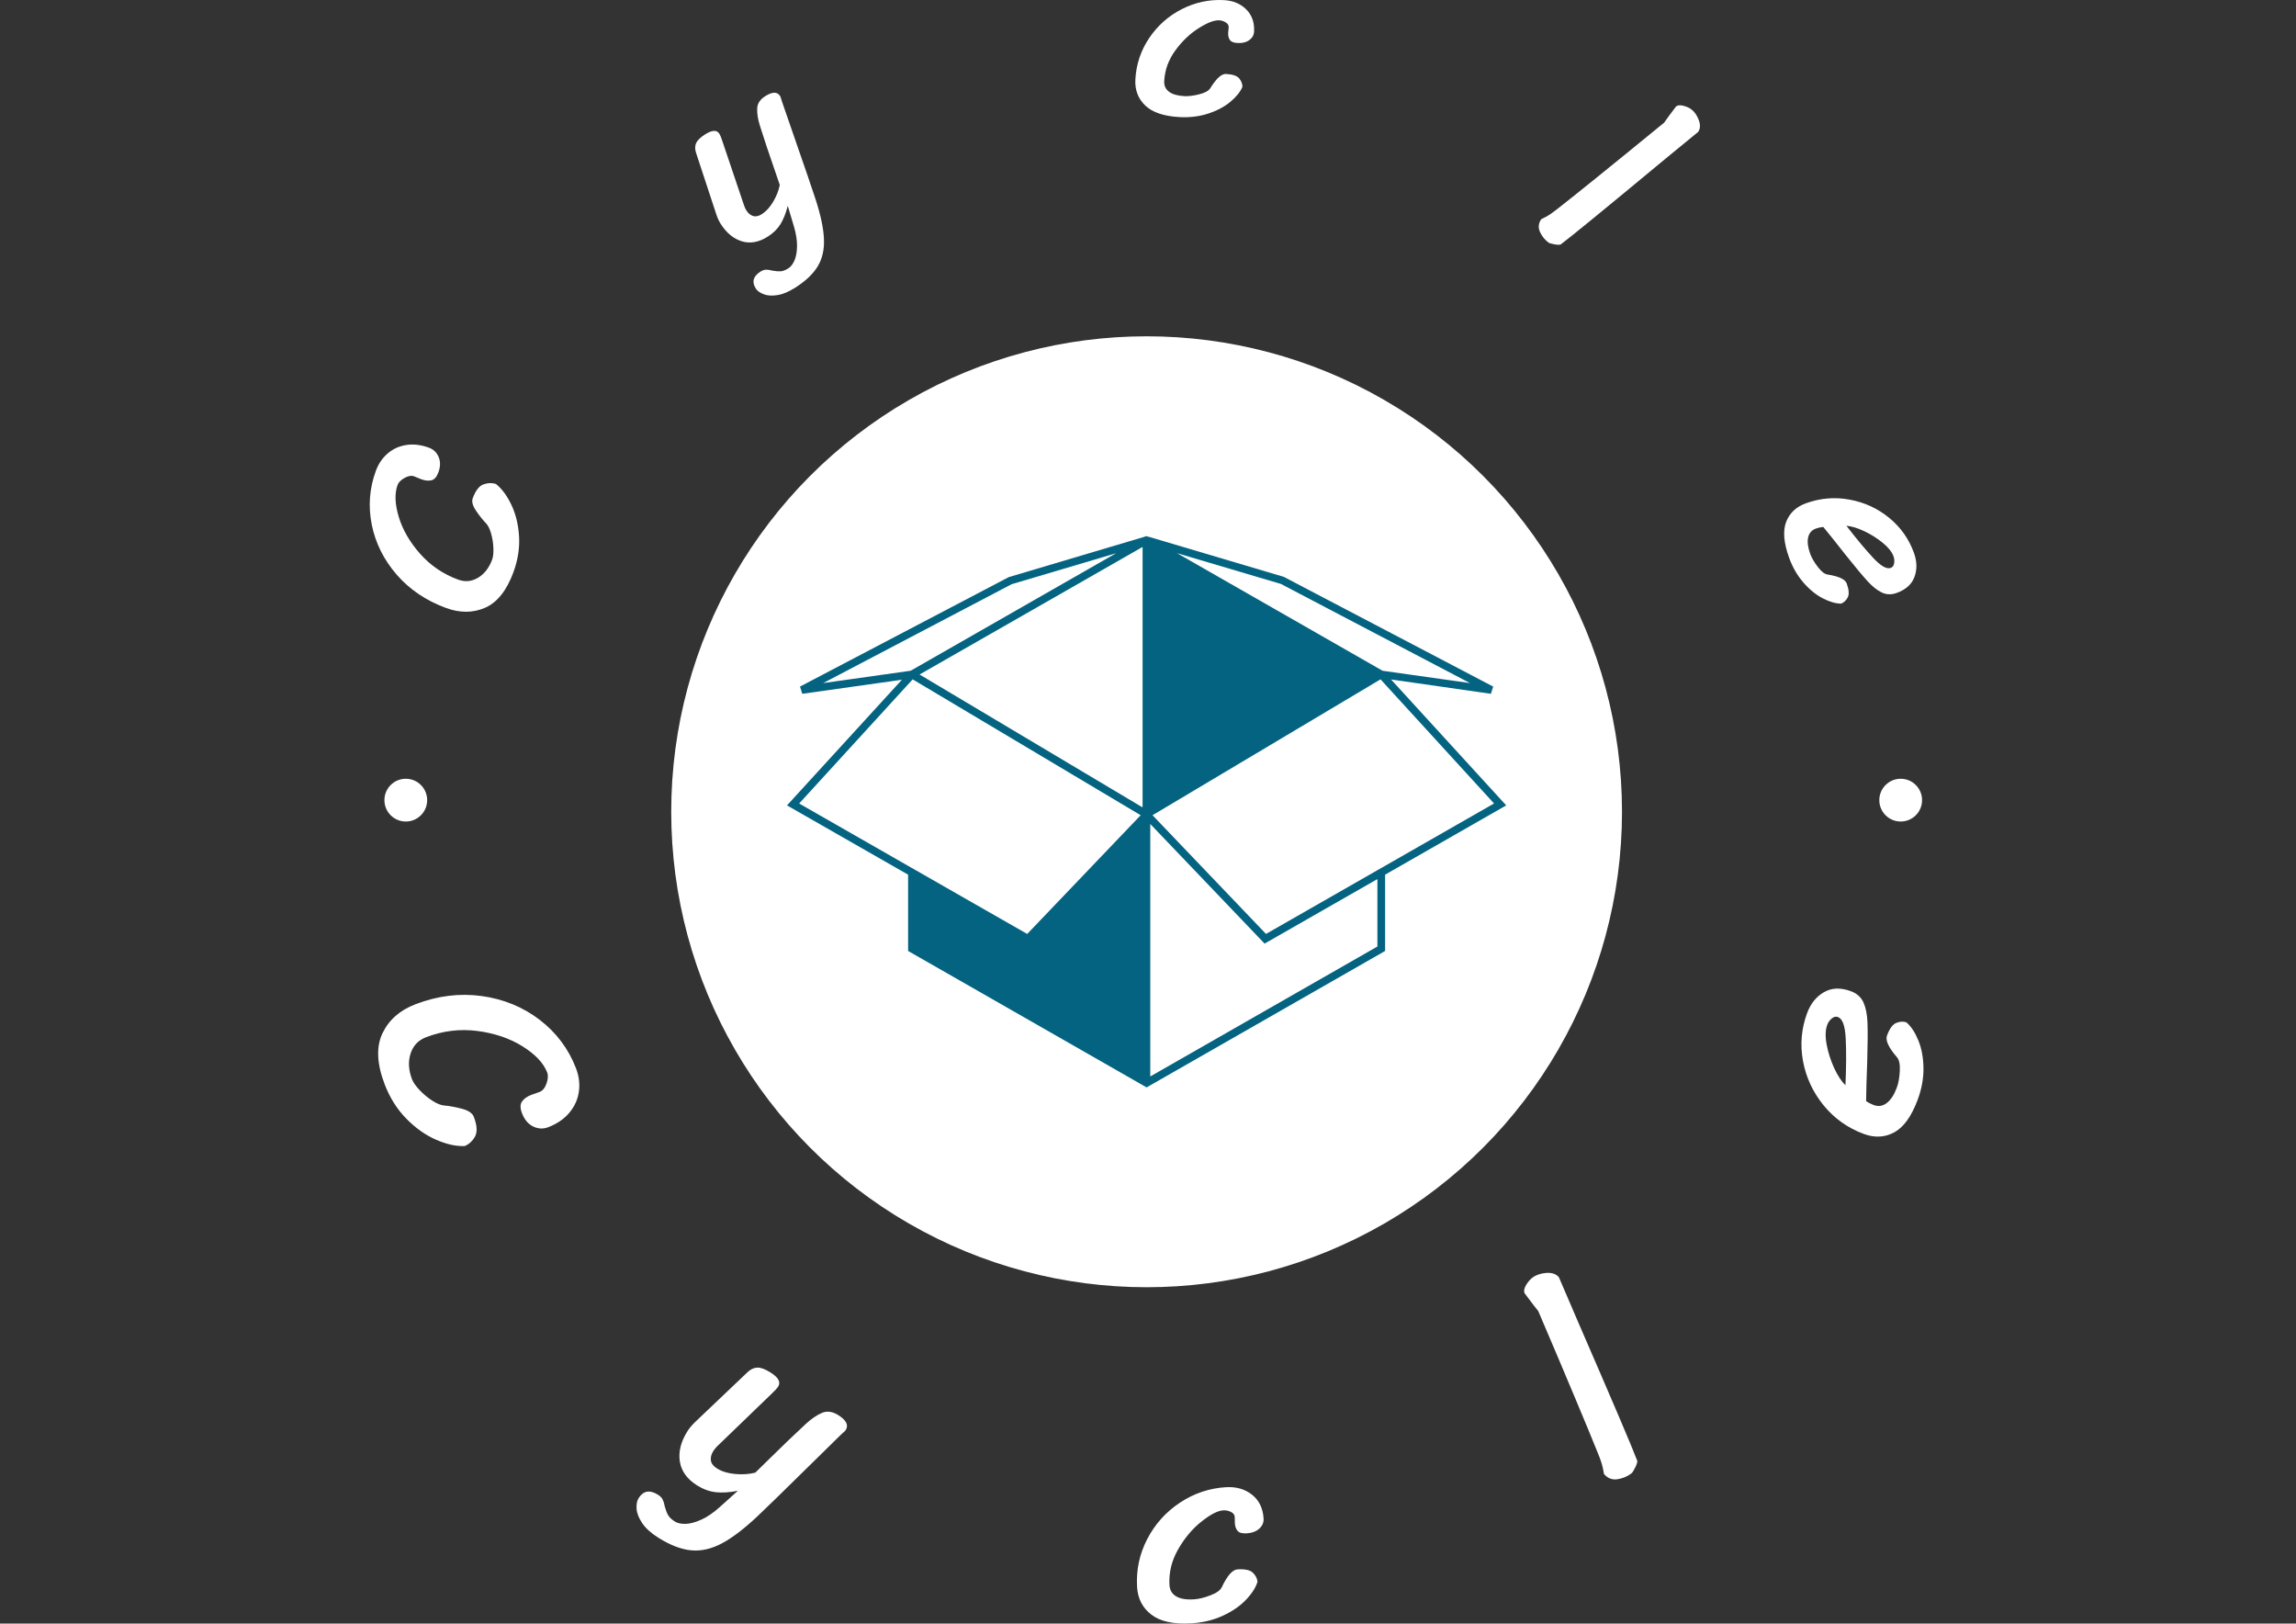 <svg xmlns="http://www.w3.org/2000/svg" version="1.1" xmlns:xlink="http://www.w3.org/1999/xlink" xmlns:svgjs="http://svgjs.dev/svgjs" width="1000" height="707" viewBox="0 0 1000 707"><rect x="0" y="0" width="1000" height="707" fill="#333333" stroke="none"/><g transform="matrix(1,0,0,1,-0.606,0)"><svg viewBox="0 0 396 280" data-background-color="#046380" preserveAspectRatio="xMidYMid meet" height="707" width="1000" xmlns="http://www.w3.org/2000/svg" xmlns:xlink="http://www.w3.org/1999/xlink"><g id="tight-bounds" transform="matrix(1,0,0,1,0.24,0)"><svg viewBox="0 0 395.52 280" height="280" width="395.52"><g><svg viewBox="0 0 395.52 280" height="280" width="395.52"><g><svg viewBox="0 0 395.52 280" height="280" width="395.52"><g><svg viewBox="0 0 395.52 280" height="280" width="395.52"><g><svg viewBox="0 0 395.52 280" height="280" width="395.52"><g transform="matrix(1,0,0,1,95.652,57.504)"><svg viewBox="0 0 204.216 164.992" height="164.992" width="204.216"><g><circle r="82" cx="102.108" cy="82.496" fill="#ffffff" data-fill-palette-color="accent"></circle><svg xmlns="http://www.w3.org/2000/svg" xmlns:xlink="http://www.w3.org/1999/xlink" version="1.1" x="34.959" y="34.959" viewBox="5.021 17.232 90 68.973" enable-background="new 0 0 100 100" xml:space="preserve" height="95.073" width="134.297" class="icon-o-0" data-fill-palette-color="quaternary" id="o-0"><g fill="#046380" data-fill-palette-color="quaternary"><path d="M80.609 35.165l12.494 1.794 0.291-0.903-26.207-13.73-16.664-4.944-0.552-0.15-0.454 0.15-16.75 4.979L6.645 36.056l0.29 0.903L19.397 35.2 5.021 50.921l15.154 8.668v9.396 0.149l29.343 16.784 0.503 0.287 0.502-0.287 29.101-16.646 0.242-0.139v-0.15-9.395l15.155-8.668L80.609 35.165zM78.902 67.324v0.555 0.555 0.144L50.523 84.811l-0.043 0.023V53.246l0.043 0.046 14.262 14.922 6.867-3.928 0.484-0.277 0.484-0.276 6.281-3.592V67.324L78.902 67.324zM46.206 19.368L28.641 29.415l-7.98 4.564-0.164 0.094 0 0-0.079 0.011L9.551 35.618l23.576-12.37L46.206 19.368zM53.827 19.363l13 3.85 23.659 12.405-10.863-1.533-0.08-0.011-0.164-0.094-5.898-3.375L53.827 19.363zM49.518 51.091l-0.071 0.041L21.61 34.545l16.345-9.349 11.563-6.614V51.091zM20.655 35.25l0.008-0.008 0.083-0.091 0.391 0.233 5.427 3.234 21.924 13.063 0.475 0.281 0.315 0.188-0.008 0.009-0.384 0.401L35.08 67.006l-5.724-3.273-0.485-0.276-0.485-0.276-7.25-4.147-0.481-0.274-0.481-0.275L6.542 50.684l13.633-14.908L20.655 35.25zM78.902 59.03l-7.25 4.146-0.483 0.277-0.485 0.277-5.724 3.273L51.156 52.562l-0.385-0.403-0.008-0.009 0.313-0.188 0.475-0.281 21.933-13.07 5.418-3.228 0.392-0.233 0.084 0.091 0.007 0.007 0.48 0.526 13.633 14.907L79.865 58.48l-0.48 0.274L78.902 59.03z" fill="#046380" data-fill-palette-color="quaternary"></path></g></svg></g></svg></g><path d="M85.527 83.468C86.554 84.291 87.444 85.495 88.197 87.081 88.954 88.676 89.393 90.492 89.514 92.529 89.628 94.564 89.302 96.621 88.535 98.701V98.701C87.366 101.869 85.738 103.908 83.65 104.817 81.556 105.724 79.303 105.733 76.89 104.843V104.843C73.46 103.577 70.631 101.665 68.405 99.106 66.181 96.541 64.748 93.667 64.104 90.485 63.469 87.299 63.707 84.198 64.819 81.184V81.184C65.261 79.987 65.935 78.996 66.843 78.211 67.75 77.427 68.821 76.938 70.055 76.746 71.298 76.55 72.608 76.706 73.984 77.214V77.214C74.764 77.502 75.318 78.041 75.645 78.83 75.974 79.613 75.957 80.498 75.593 81.483V81.483C75.305 82.264 74.903 82.715 74.385 82.837 73.87 82.952 73.289 82.891 72.643 82.652V82.652L71.409 82.153C70.942 81.981 70.392 82.073 69.759 82.428 69.126 82.784 68.728 83.182 68.565 83.624V83.624C68.027 85.083 68.093 86.925 68.763 89.15 69.435 91.368 70.661 93.485 72.44 95.501 74.219 97.517 76.405 99.003 78.997 99.959V99.959C80.193 100.401 81.342 100.294 82.442 99.638 83.535 98.98 84.346 97.934 84.875 96.5V96.5C85.047 96.033 85.118 95.369 85.087 94.506 85.052 93.636 84.918 92.797 84.684 91.991 84.453 91.179 84.155 90.589 83.789 90.221V90.221C83.252 89.667 82.688 88.957 82.098 88.092 81.504 87.219 81.312 86.498 81.523 85.928V85.928C82.011 84.603 82.629 83.806 83.376 83.536 84.122 83.266 84.839 83.243 85.527 83.468ZM135.863 35.505C135.544 36.753 135.13 37.796 134.621 38.632 134.106 39.472 133.38 40.192 132.444 40.791V40.791C130.91 41.773 129.424 42.052 127.986 41.628 126.539 41.202 125.309 40.199 124.298 38.619V38.619C123.996 38.148 123.739 37.588 123.526 36.938V36.938L120.028 26.312C119.839 25.712 119.846 25.173 120.05 24.694 120.253 24.216 120.763 23.715 121.579 23.193V23.193C122.791 22.417 123.614 22.368 124.048 23.046V23.046C124.228 23.327 124.428 23.823 124.648 24.533V24.533L128.315 35.404C128.416 35.728 128.557 36.03 128.738 36.312V36.312C129.05 36.8 129.433 37.114 129.887 37.253 130.34 37.392 130.845 37.283 131.403 36.926V36.926C132.127 36.463 132.774 35.753 133.344 34.796 133.914 33.84 134.295 32.872 134.485 31.891V31.891L133.392 28.703C132.639 26.553 131.86 24.209 131.053 21.672V21.672C130.712 20.57 130.557 19.592 130.586 18.739 130.611 17.881 131.066 17.168 131.951 16.602V16.602C133.186 15.811 134.043 15.789 134.521 16.536V16.536C134.598 16.657 134.663 16.822 134.716 17.031 134.769 17.24 134.822 17.412 134.877 17.548V17.548L136.789 23.078C138.828 28.933 140.117 32.692 140.655 34.356V34.356C141.54 37.078 142.022 39.35 142.101 41.17 142.187 42.986 141.84 44.557 141.06 45.882 140.277 47.201 138.986 48.437 137.188 49.588V49.588C136.05 50.316 135.009 50.752 134.064 50.895 133.122 51.044 132.332 50.991 131.691 50.737 131.054 50.489 130.609 50.167 130.355 49.77V49.77C129.623 48.627 129.886 47.652 131.145 46.847V46.847C131.495 46.623 131.828 46.511 132.144 46.511 132.451 46.509 132.805 46.562 133.206 46.67V46.67C133.766 46.773 134.241 46.813 134.631 46.79 135.027 46.763 135.481 46.586 135.992 46.259V46.259C136.389 46.005 136.731 45.559 137.019 44.921 137.298 44.281 137.445 43.462 137.462 42.463 137.479 41.464 137.305 40.344 136.94 39.104V39.104ZM214.289 14.985C213.915 15.853 213.221 16.711 212.207 17.56 211.192 18.408 209.924 19.082 208.401 19.583 206.872 20.083 205.225 20.286 203.461 20.194V20.194C200.75 20.051 198.773 19.387 197.531 18.201 196.295 17.016 195.725 15.524 195.82 13.725V13.725C195.957 11.123 196.744 8.747 198.183 6.595 199.628 4.438 201.506 2.767 203.816 1.584 206.125 0.408 208.55-0.113 211.091 0.02V0.02C212.665 0.103 213.945 0.632 214.932 1.606 215.925 2.587 216.381 3.868 216.297 5.448V5.448C216.265 6.055 215.987 6.546 215.462 6.921 214.943 7.297 214.272 7.463 213.448 7.419V7.419C212.78 7.384 212.338 7.207 212.123 6.889 211.901 6.57 211.803 6.161 211.829 5.664V5.664L211.92 4.716C211.937 4.382 211.774 4.104 211.431 3.881 211.081 3.651 210.698 3.525 210.283 3.503V3.503C209.424 3.457 208.243 3.911 206.738 4.863 205.233 5.809 203.891 7.087 202.714 8.699 201.536 10.317 200.896 12.08 200.796 13.987V13.987C200.755 14.757 201.027 15.366 201.612 15.813 202.196 16.261 203.084 16.516 204.276 16.578V16.578C205.019 16.618 205.882 16.509 206.865 16.254 207.848 16.005 208.478 15.652 208.755 15.195V15.195C209.786 13.528 210.686 12.715 211.455 12.755V12.755C212.593 12.815 213.352 13.07 213.731 13.521 214.103 13.971 214.289 14.459 214.289 14.985ZM292.898 22.751L287.181 27.44C276.778 36.072 270.787 40.972 269.209 42.14V42.14C269.067 42.238 268.711 42.24 268.142 42.145 267.578 42.044 267.219 41.937 267.066 41.822V41.822C266.445 41.354 265.963 40.753 265.62 40.017 265.276 39.271 265.341 38.539 265.814 37.819V37.819C265.868 37.792 266.154 37.644 266.672 37.376 267.184 37.104 267.832 36.657 268.616 36.035V36.035C270.554 34.513 272.832 32.693 275.451 30.574 278.063 28.451 279.814 27.032 280.702 26.317V26.317L287.031 21.155C287.144 20.958 287.824 20.032 289.071 18.374V18.374C289.354 18.135 289.776 18.09 290.338 18.239 290.904 18.383 291.364 18.589 291.718 18.855V18.855C292.269 19.269 292.697 19.886 293.003 20.705 293.309 21.524 293.273 22.206 292.897 22.751ZM308.569 96.143C307.65 93.588 307.487 91.541 308.078 90.001 308.672 88.468 309.816 87.397 311.511 86.787V86.787C313.989 85.896 316.503 85.691 319.054 86.173 321.609 86.645 323.879 87.695 325.864 89.323 327.842 90.953 329.262 92.965 330.123 95.359V95.359C330.647 96.816 330.679 98.186 330.22 99.467 329.756 100.758 328.728 101.689 327.136 102.262V102.262C326.225 102.59 325.371 102.564 324.574 102.183 323.78 101.809 322.958 101.156 322.107 100.222 321.259 99.295 319.978 97.758 318.263 95.613V95.613C316.735 93.662 315.476 92.085 314.485 90.883V90.883C314.054 90.915 313.63 91.005 313.213 91.156V91.156C312.487 91.416 312.04 91.925 311.87 92.683 311.698 93.433 311.814 94.37 312.218 95.493V95.493C312.47 96.193 312.904 96.947 313.521 97.754 314.131 98.564 314.7 99.008 315.229 99.086V99.086C317.165 99.39 318.263 99.905 318.524 100.63V100.63C318.91 101.702 318.969 102.5 318.7 103.024 318.43 103.542 318.052 103.903 317.567 104.106V104.106C316.622 104.098 315.562 103.791 314.387 103.184 313.211 102.578 312.098 101.67 311.047 100.46 309.993 99.244 309.167 97.805 308.569 96.143ZM318.468 90.679C320.23 92.959 321.771 94.804 323.09 96.214 324.401 97.621 325.409 98.197 326.115 97.943V97.943C326.43 97.829 326.623 97.571 326.696 97.168 326.773 96.757 326.74 96.355 326.6 95.963V95.963C326.318 95.18 325.695 94.397 324.732 93.612 323.774 92.826 322.711 92.157 321.542 91.606 320.372 91.056 319.347 90.747 318.468 90.679ZM80.143 197.65C78.671 197.717 77.029 197.355 75.215 196.566 73.395 195.78 71.684 194.572 70.082 192.942 68.472 191.309 67.222 189.329 66.332 187.004V187.004C64.977 183.461 64.848 180.535 65.943 178.224 67.042 175.905 68.943 174.229 71.644 173.195V173.195C75.473 171.731 79.277 171.258 83.054 171.778 86.832 172.298 90.17 173.665 93.069 175.879 95.964 178.102 98.057 180.899 99.346 184.269V184.269C99.857 185.607 100.018 186.945 99.828 188.281 99.638 189.617 99.092 190.823 98.188 191.899 97.288 192.981 96.07 193.816 94.534 194.403V194.403C93.661 194.737 92.793 194.692 91.931 194.27 91.075 193.845 90.436 193.082 90.014 191.98V191.98C89.683 191.113 89.688 190.439 90.03 189.958 90.378 189.474 90.915 189.093 91.641 188.816V188.816L93.051 188.32C93.574 188.12 93.972 187.636 94.248 186.866 94.517 186.098 94.557 185.469 94.369 184.979V184.979C93.746 183.348 92.329 181.841 90.121 180.458 87.912 179.075 85.309 178.19 82.313 177.802 79.316 177.415 76.369 177.775 73.47 178.884V178.884C72.132 179.396 71.242 180.335 70.801 181.702 70.359 183.068 70.444 184.551 71.056 186.15V186.15C71.256 186.673 71.689 187.289 72.354 187.998 73.026 188.705 73.76 189.315 74.555 189.829 75.351 190.343 76.041 190.619 76.626 190.659V190.659C77.486 190.731 78.487 190.914 79.629 191.208 80.774 191.508 81.468 191.976 81.711 192.614V192.614C82.277 194.092 82.345 195.223 81.915 196.009 81.482 196.788 80.892 197.335 80.143 197.65ZM127.253 257.107C125.833 257.386 124.574 257.468 123.479 257.354 122.378 257.237 121.298 256.848 120.239 256.186V256.186C118.504 255.101 117.506 253.725 117.245 252.058 116.984 250.39 117.414 248.66 118.535 246.867V246.867C118.864 246.341 119.305 245.808 119.859 245.269V245.269L128.963 236.613C129.48 236.132 130.031 235.881 130.616 235.86 131.194 235.835 131.946 236.112 132.872 236.691V236.691C134.243 237.548 134.689 238.358 134.212 239.122V239.122C134.013 239.44 133.608 239.882 132.996 240.449V240.449L123.722 249.398C123.446 249.659 123.209 249.949 123.01 250.267V250.267C122.663 250.823 122.527 251.361 122.603 251.884 122.679 252.406 123.035 252.865 123.671 253.263V253.263C124.487 253.773 125.517 254.087 126.762 254.206 128.007 254.325 129.173 254.249 130.259 253.978V253.978L132.966 251.327C134.784 249.526 136.788 247.606 138.981 245.565V245.565C139.928 244.693 140.843 244.067 141.725 243.685 142.611 243.297 143.554 243.416 144.555 244.042V244.042C145.955 244.917 146.391 245.777 145.863 246.621V246.621C145.779 246.754 145.642 246.897 145.449 247.051 145.263 247.208 145.113 247.343 145.001 247.458V247.458L140.31 252.068C135.349 256.955 132.155 260.07 130.727 261.414V261.414C128.39 263.622 126.318 265.206 124.51 266.168 122.702 267.13 120.939 267.531 119.219 267.374 117.5 267.216 115.625 266.503 113.594 265.234V265.234C112.305 264.427 111.359 263.579 110.757 262.688 110.161 261.801 109.837 260.974 109.784 260.209 109.732 259.444 109.846 258.836 110.128 258.385V258.385C110.935 257.095 112.049 256.895 113.472 257.784V257.784C113.866 258.03 114.138 258.309 114.289 258.621 114.442 258.942 114.559 259.328 114.638 259.78V259.78C114.806 260.4 114.998 260.902 115.216 261.288 115.43 261.679 115.826 262.055 116.405 262.417V262.417C116.85 262.695 117.464 262.826 118.248 262.809 119.034 262.785 119.938 262.542 120.96 262.079 121.982 261.615 123.034 260.897 124.117 259.925V259.925ZM216.891 272.789C216.582 273.805 215.913 274.849 214.883 275.921 213.86 276.993 212.53 277.906 210.893 278.658 209.25 279.412 207.437 279.847 205.456 279.964V279.964C202.412 280.144 200.124 279.647 198.592 278.474 197.061 277.307 196.236 275.712 196.116 273.69V273.69C195.944 270.775 196.526 268.025 197.862 265.438 199.206 262.851 201.091 260.754 203.517 259.148 205.951 257.542 208.594 256.654 211.447 256.486V256.486C213.218 256.381 214.716 256.812 215.941 257.778 217.168 258.751 217.833 260.122 217.938 261.893V261.893C217.978 262.574 217.729 263.156 217.19 263.639 216.658 264.121 215.929 264.39 215.003 264.444V264.444C214.254 264.489 213.74 264.348 213.461 264.023 213.176 263.698 213.016 263.257 212.983 262.698V262.698L212.961 261.624C212.939 261.249 212.72 260.958 212.304 260.75 211.889 260.542 211.446 260.452 210.976 260.48V260.48C210.016 260.537 208.756 261.189 207.197 262.436 205.637 263.676 204.3 265.272 203.185 267.224 202.071 269.176 201.577 271.221 201.703 273.359V273.359C201.755 274.231 202.135 274.878 202.843 275.301 203.552 275.731 204.574 275.906 205.908 275.827V275.827C206.746 275.778 207.699 275.547 208.768 275.135 209.831 274.731 210.486 274.258 210.734 273.717V273.717C211.676 271.728 212.582 270.707 213.454 270.655V270.655C214.727 270.58 215.603 270.771 216.081 271.228 216.559 271.685 216.829 272.205 216.891 272.789ZM268.883 220.294L272.156 227.917C278.206 241.84 281.614 249.836 282.381 251.904V251.904C282.446 252.094 282.338 252.478 282.056 253.056 281.773 253.634 281.545 253.989 281.37 254.12V254.12C280.671 254.644 279.871 254.975 278.969 255.115 278.058 255.252 277.287 254.952 276.657 254.214V254.214C276.647 254.144 276.579 253.791 276.45 253.154 276.318 252.511 276.038 251.672 275.611 250.637V250.637C274.575 248.072 273.324 245.045 271.859 241.556 270.388 238.072 269.406 235.739 268.912 234.557V234.557L265.317 226.114C265.148 225.933 264.364 224.91 262.964 223.044V223.044C262.794 222.669 262.876 222.198 263.21 221.632 263.548 221.071 263.917 220.641 264.315 220.343V220.343C264.937 219.876 265.736 219.605 266.711 219.53 267.691 219.461 268.415 219.715 268.883 220.294ZM330.762 189.666C329.698 192.523 328.354 194.396 326.728 195.283 325.102 196.17 323.343 196.261 321.451 195.557V195.557C318.683 194.527 316.376 192.883 314.531 190.624 312.688 188.359 311.503 185.811 310.977 182.98 310.46 180.146 310.7 177.389 311.697 174.71V174.71C312.303 173.08 313.269 171.882 314.595 171.116 315.93 170.346 317.486 170.292 319.263 170.953V170.953C320.28 171.332 320.995 171.973 321.408 172.876 321.815 173.777 322.047 174.934 322.104 176.345 322.161 177.756 322.146 180.007 322.059 183.097V183.097C321.95 185.873 321.886 188.139 321.867 189.893V189.893C322.258 190.17 322.688 190.395 323.154 190.569V190.569C323.973 190.873 324.727 190.764 325.416 190.242 326.112 189.722 326.693 188.836 327.159 187.582V187.582C327.451 186.796 327.625 185.831 327.68 184.687 327.738 183.551 327.57 182.761 327.175 182.315V182.315C325.735 180.651 325.167 179.41 325.471 178.592V178.592C325.916 177.396 326.444 176.672 327.055 176.419 327.666 176.166 328.251 176.129 328.811 176.308V176.308C329.616 177 330.301 178.034 330.866 179.409 331.434 180.778 331.732 182.363 331.761 184.164 331.787 185.971 331.454 187.805 330.762 189.666ZM318.305 187.17C318.445 183.939 318.459 181.241 318.348 179.074 318.241 176.916 317.795 175.691 317.008 175.399V175.399C316.657 175.268 316.302 175.351 315.944 175.647 315.587 175.943 315.326 176.312 315.162 176.753V176.753C314.838 177.622 314.802 178.745 315.055 180.12 315.31 181.488 315.737 182.834 316.337 184.156 316.939 185.472 317.595 186.476 318.305 187.17ZM66.289 137.994C66.289 135.958 67.94 134.307 69.976 134.307 72.013 134.307 73.664 135.958 73.664 137.994 73.664 140.031 72.013 141.682 69.976 141.682 67.94 141.682 66.289 140.031 66.289 137.994ZM324.145 137.994C324.145 135.958 325.796 134.307 327.833 134.307 329.87 134.307 331.521 135.958 331.521 137.994 331.521 140.031 329.87 141.682 327.833 141.682 325.796 141.682 324.145 140.031 324.145 137.994Z" fill="#ffffff" data-fill-palette-color="primary"></path></svg></g></svg></g></svg></g></svg></g><defs></defs></svg><rect width="395.52" height="280" fill="none" stroke="none" visibility="hidden"></rect></g></svg></g></svg>